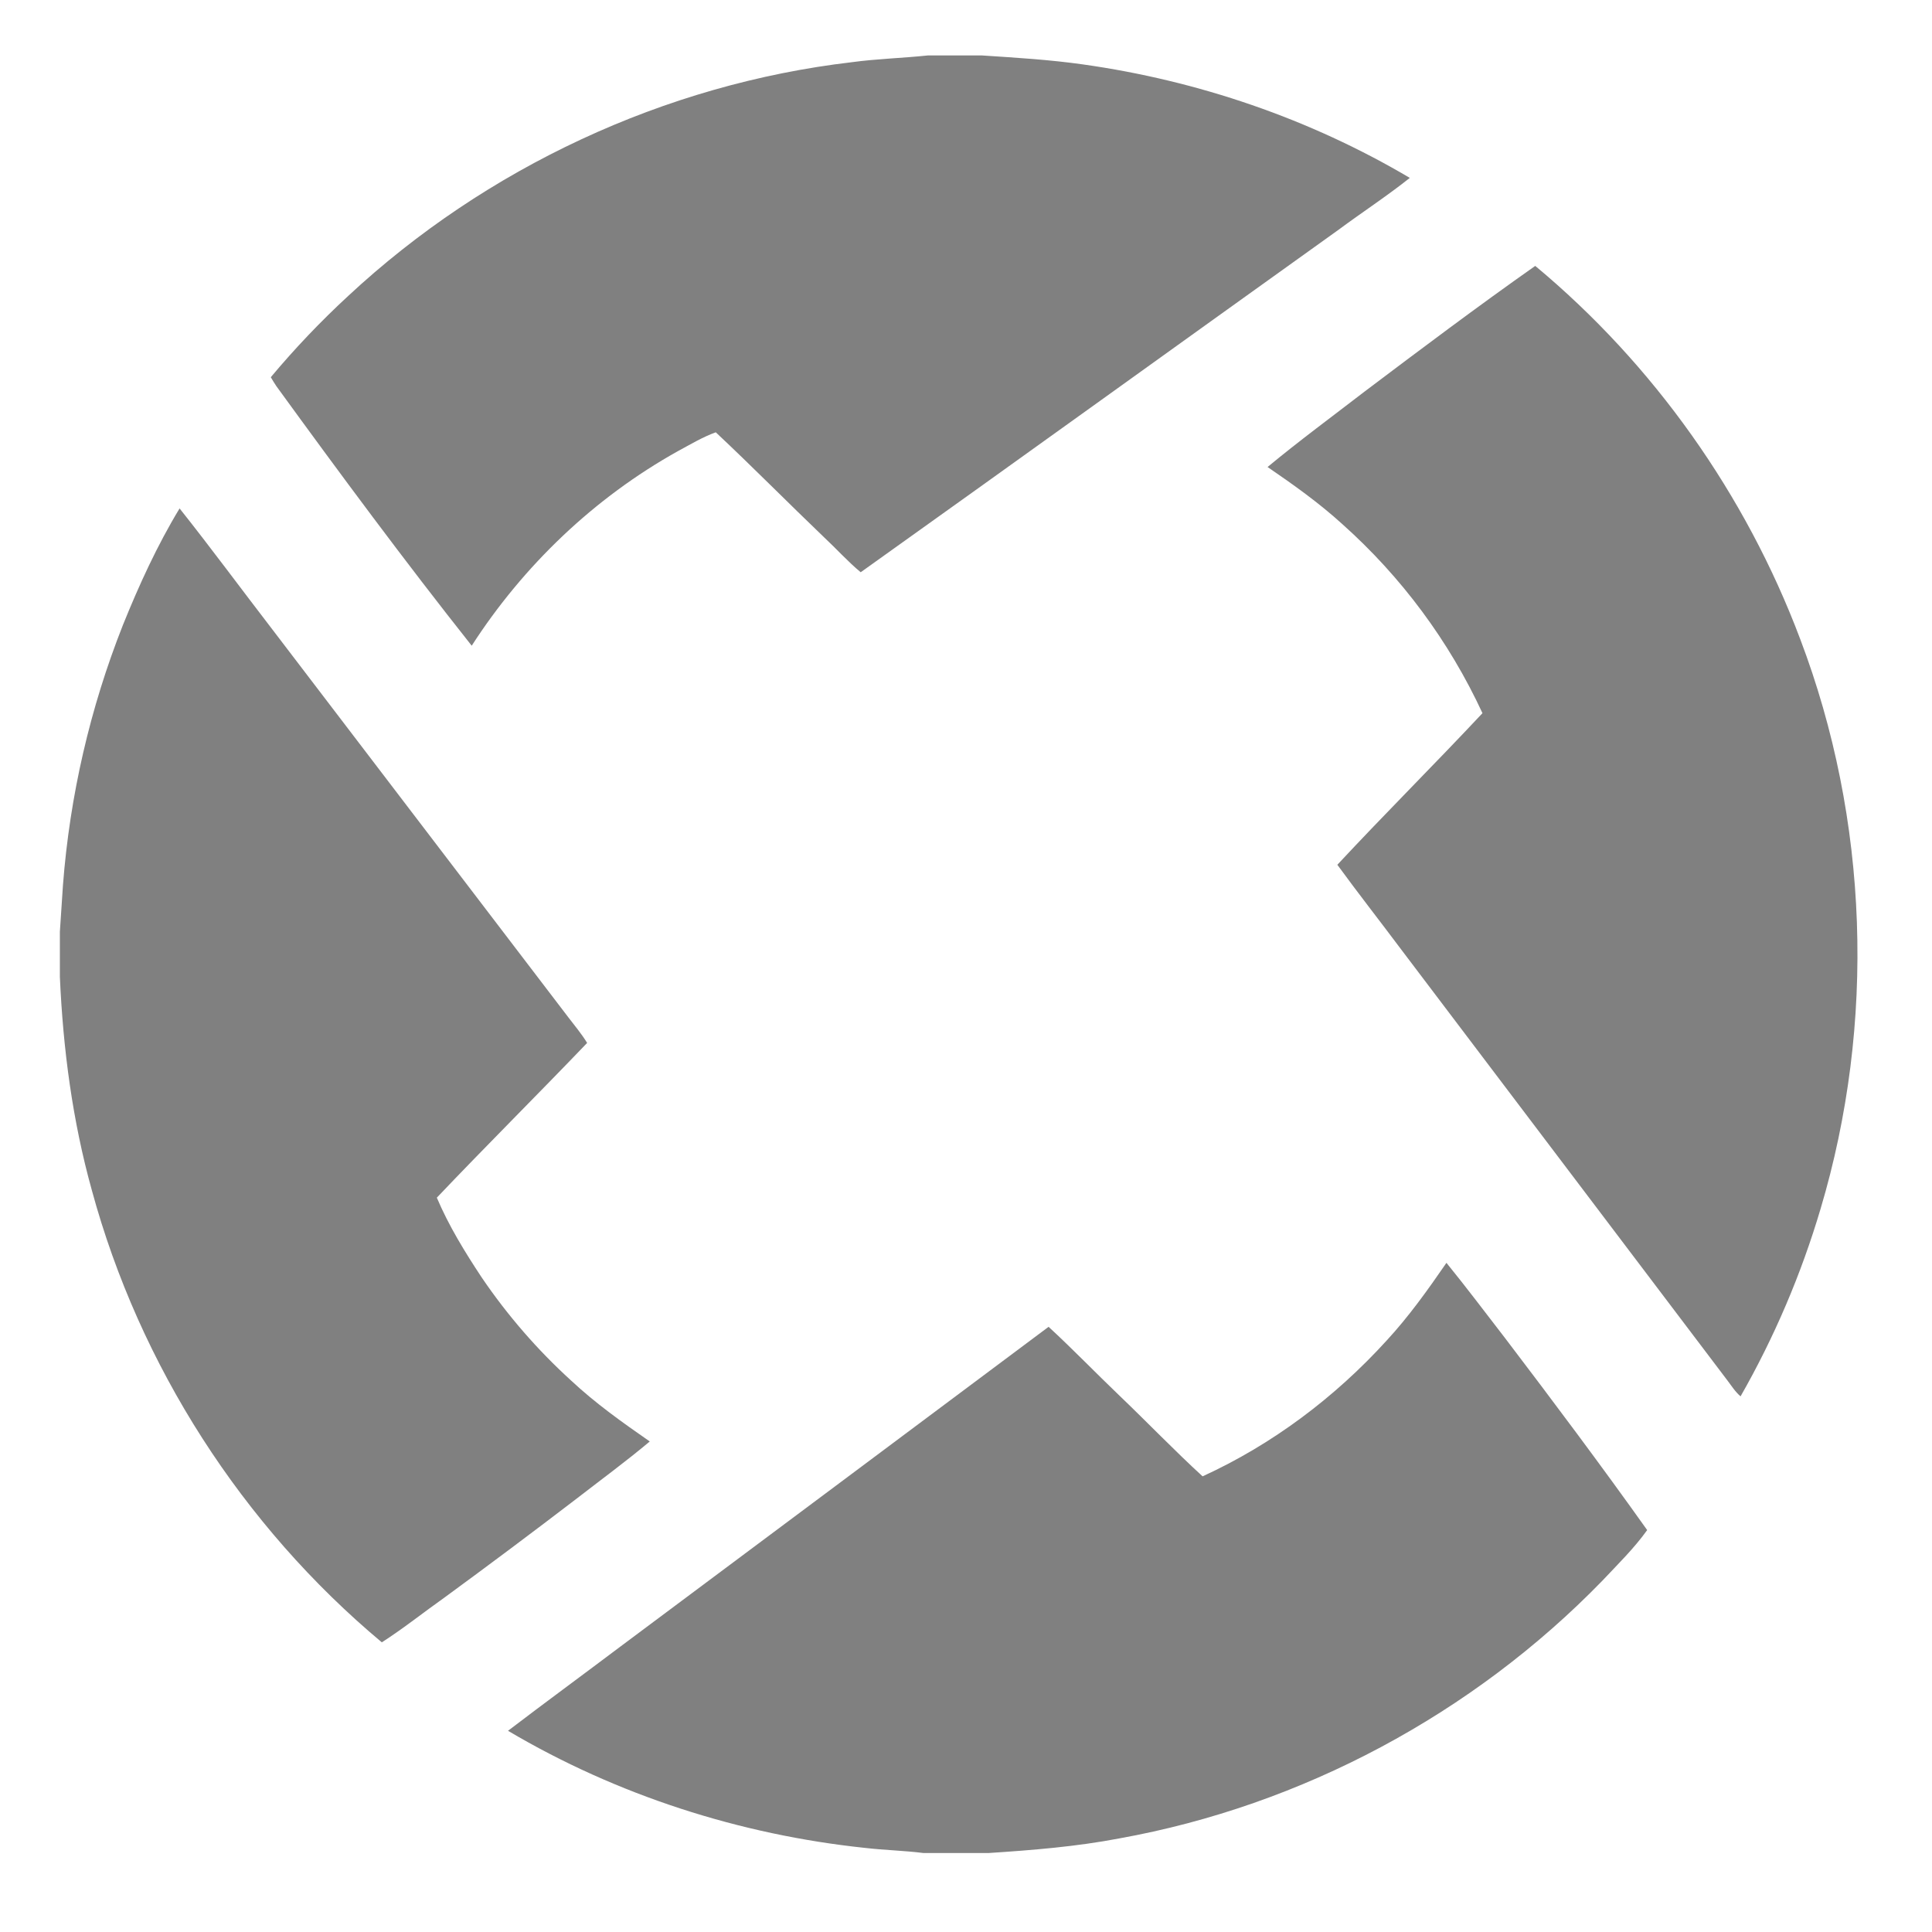 <svg xmlns="http://www.w3.org/2000/svg" xmlns:xlink="http://www.w3.org/1999/xlink" id="Layer_1" width="226.777" height="226.777" x="0" y="0" enable-background="new 0 0 226.777 226.777" version="1.1" viewBox="0 0 226.777 226.777" xml:space="preserve"><g><path fill="gray" d="M108.921,6.507h6.321c3.967,0.261,7.939,0.496,11.88,1.055c13.484,1.899,26.635,6.382,38.361,13.32 c-2.699,2.145-5.592,4.031-8.359,6.083c-18.706,13.389-37.365,26.848-56.095,40.205c-1.518-1.258-2.833-2.734-4.271-4.074 c-4.276-4.094-8.43-8.308-12.741-12.353c-1.571,0.567-3.006,1.439-4.473,2.227c-9.786,5.46-18.112,13.417-24.175,22.823 C47.475,65.831,39.91,55.61,32.442,45.331c-0.234-0.342-0.444-0.699-0.656-1.055c2.819-3.37,5.854-6.556,9.083-9.537 C57.035,19.694,78.029,9.874,99.991,7.3C102.956,6.898,105.949,6.823,108.921,6.507z"/><path fill="gray" d="M160.179,45.957c6.619-4.992,13.249-9.974,20.026-14.745c13.914,11.573,24.71,26.84,31.088,43.765 c8.08,21.25,8.901,45.143,2.403,66.919c-2.273,7.672-5.424,15.058-9.39,22.007c-0.619-0.526-1.056-1.224-1.538-1.86 c-12.773-16.874-25.545-33.747-38.316-50.619c-2.48-3.315-5.034-6.573-7.475-9.917c5.591-6.006,11.423-11.802,17.034-17.796 c-3.91-8.444-9.509-15.997-16.453-22.193c-2.728-2.484-5.735-4.624-8.772-6.701C152.49,51.749,156.367,48.893,160.179,45.957"/><path fill="gray" d="M14.433,73.353c1.899-4.698,4.016-9.337,6.647-13.675c3.718,4.682,7.27,9.502,10.918,14.243 c11.572,15.155,23.136,30.312,34.697,45.471c0.756,0.998,1.571,1.953,2.222,3.027c-5.838,6.094-11.828,12.045-17.642,18.162 c1.403,3.312,3.301,6.394,5.283,9.39c3.009,4.425,6.527,8.48,10.484,12.082c2.848,2.662,6.029,4.925,9.228,7.145 c-2.788,2.341-5.727,4.492-8.601,6.722c-5.12,3.919-10.283,7.783-15.487,11.591c-2.463,1.744-4.824,3.634-7.363,5.266 c-16.38-13.692-28.438-32.47-34.038-53.067c-2.276-8.161-3.384-16.607-3.753-25.064v-5.274c0.122-1.829,0.236-3.658,0.364-5.486 C8.196,93.411,10.57,83.119,14.433,73.353z"/><path fill="gray" d="M162.764,157.35c2.61-2.825,4.842-5.96,7.019-9.119c2.356,2.897,4.603,5.887,6.887,8.843 c5.658,7.438,11.259,14.916,16.675,22.526c-1.545,2.157-3.457,4.025-5.274,5.955c-15.157,15.604-35.237,26.375-56.668,30.233 c-5.064,0.971-10.218,1.382-15.362,1.719h-7.643c-2.266-0.287-4.551-0.334-6.818-0.596c-14.74-1.55-29.188-6.199-41.95-13.752 c4.37-3.332,8.802-6.58,13.192-9.886c16.76-12.502,33.514-25.013,50.262-37.532c2.842,2.62,5.524,5.408,8.321,8.081 c3.271,3.13,6.414,6.407,9.754,9.47C149.355,169.544,156.706,164.01,162.764,157.35"/></g></svg>